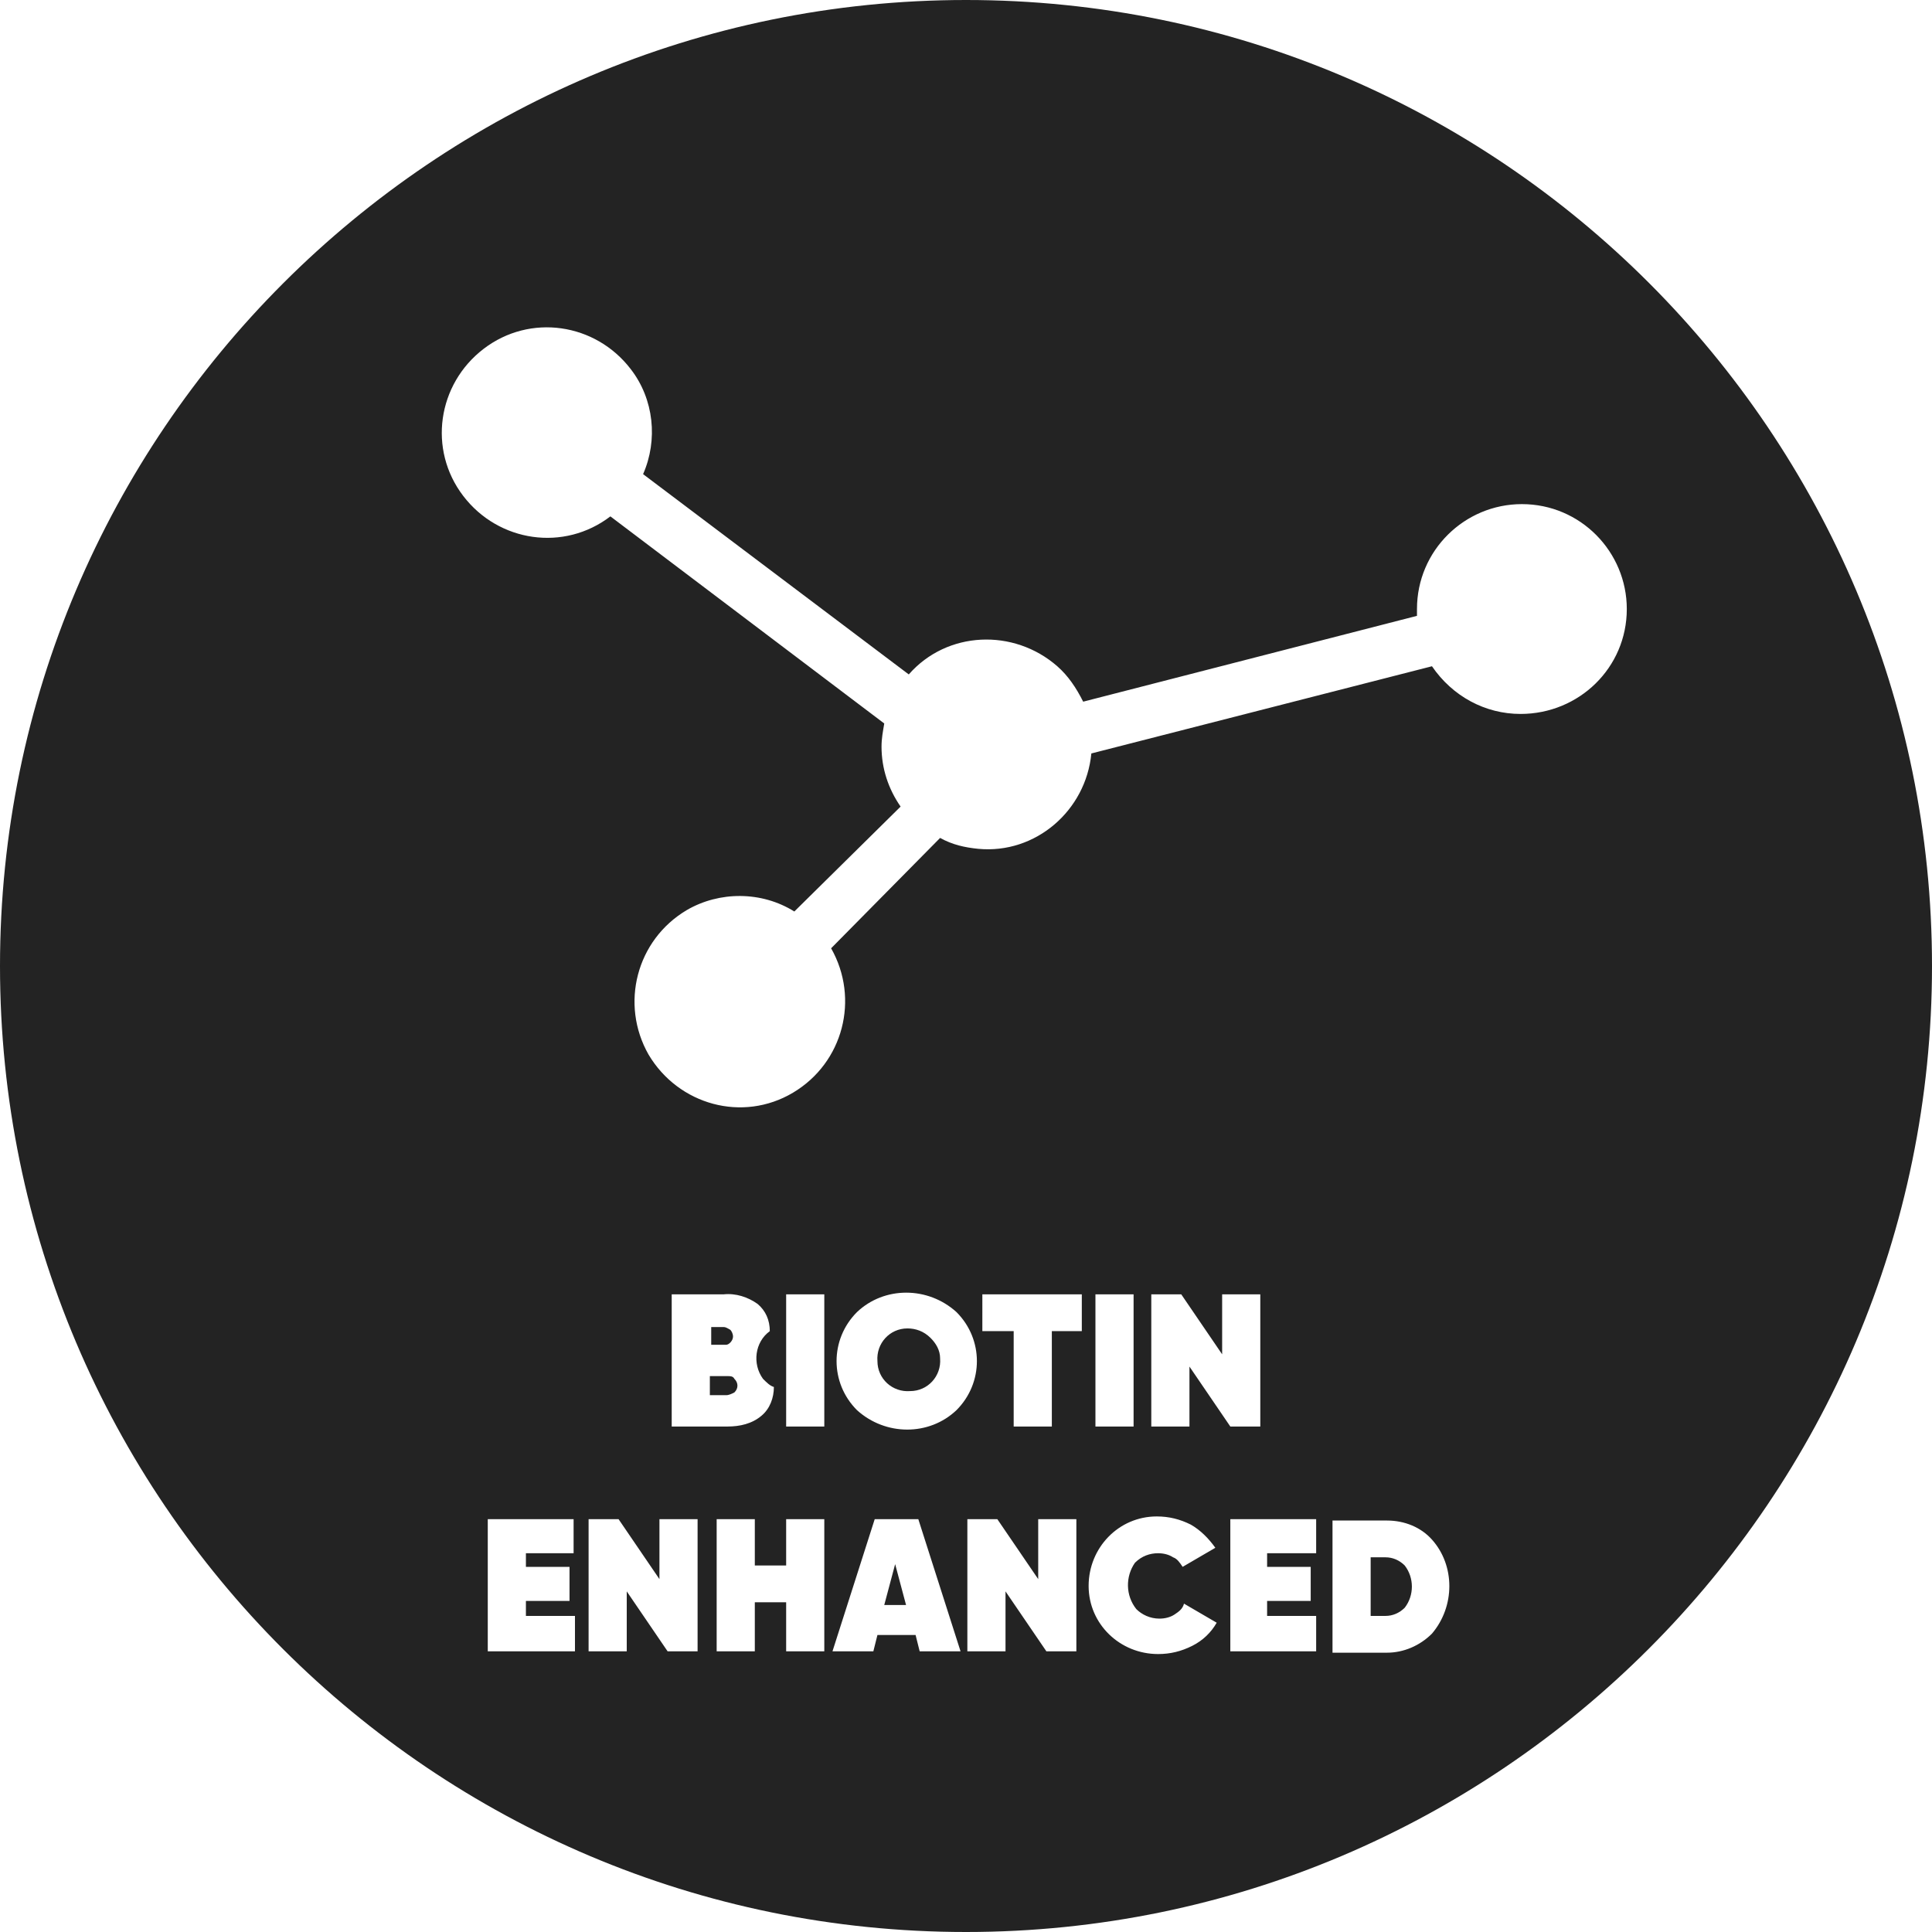 <?xml version="1.0" encoding="utf-8"?>
<!-- Generator: Adobe Illustrator 23.0.4, SVG Export Plug-In . SVG Version: 6.00 Build 0)  -->
<svg version="1.1" id="Layer_1" xmlns="http://www.w3.org/2000/svg" xmlns:xlink="http://www.w3.org/1999/xlink" x="0px" y="0px"
	 viewBox="0 0 141.8 141.8" style="enable-background:new 0 0 141.8 141.8;" xml:space="preserve">
<style type="text/css">
	.st0{fill:#232323;}
</style>
<g>
	<g id="Component">
		<path id="Path_19" class="st0" d="M53.8,98.1c0-0.2-0.1-0.4-0.2-0.5c-0.2-0.1-0.3-0.2-0.5-0.2h-0.9v1.3l1.1,0
			C53.5,98.7,53.8,98.4,53.8,98.1C53.8,98.1,53.8,98.1,53.8,98.1z"/>
		<path id="Path_20" class="st0" d="M70.9,0C31.8,0,0,31.8,0,70.9c0,39.2,31.8,70.9,70.9,70.9s70.9-31.8,70.9-70.9c0,0,0,0,0,0
			C141.8,31.8,110.1,0,70.9,0z M42.1,121.2h-6.3v-9.7h6.3v2.5h-3.5v1h3.2v2.5h-3.2v1.1h3.6V121.2z M51.2,121.2H49l-3-4.4v4.4h-2.8
			v-9.7h2.2l3,4.4v-4.4h2.8V121.2z M56.8,101.8c0,0.8-0.3,1.6-0.9,2.1c-0.7,0.6-1.6,0.8-2.5,0.8h-4.1V95h3.8
			c0.9-0.1,1.8,0.2,2.5,0.7c0.6,0.5,0.9,1.2,0.9,2c-1.1,0.8-1.3,2.4-0.5,3.5C56.3,101.5,56.5,101.7,56.8,101.8L56.8,101.8z
			 M60.5,121.2h-2.8v-3.6h-2.3v3.6h-2.8v-9.7h2.8v3.4h2.3v-3.4h2.8V121.2z M57.7,104.7V95h2.8v9.7H57.7z M67.5,121.2l-0.3-1.2h-2.8
			l-0.3,1.2h-3l3.1-9.7h3.2l3.1,9.7H67.5z M70.2,103.5c-2,1.9-5.2,1.9-7.3,0c-2-2-2-5.2,0-7.2c2-1.9,5.2-1.9,7.3,0
			C72.2,98.3,72.2,101.5,70.2,103.5z M79,121.2h-2.2l-3-4.4v4.4H71v-9.7h2.2l3,4.4v-4.4H79L79,121.2z M79.5,97.7h-2.3v7h-2.8v-7
			h-2.3V95h7.3V97.7z M83.4,118.1c0.4,0.4,1,0.7,1.7,0.7c0.4,0,0.8-0.1,1.1-0.3c0.3-0.2,0.6-0.4,0.7-0.8l2.4,1.4
			c-0.4,0.7-1,1.3-1.8,1.7c-0.8,0.4-1.6,0.6-2.5,0.6c-2.8,0-5.1-2.2-5.1-5c0-2.8,2.2-5.1,5-5.1c0,0,0,0,0,0c0.9,0,1.7,0.2,2.5,0.6
			c0.7,0.4,1.3,1,1.8,1.7l-2.4,1.4c-0.2-0.3-0.4-0.6-0.7-0.7c-0.3-0.2-0.7-0.3-1.1-0.3c-0.6,0-1.2,0.2-1.7,0.7
			C82.6,115.7,82.6,117.1,83.4,118.1L83.4,118.1z M80.4,104.7V95h2.8v9.7H80.4z M84.5,104.7V95h2.2l3,4.4V95h2.8v9.7h-2.2l-3-4.4
			v4.4H84.5z M96.6,121.2h-6.3v-9.7h6.3v2.5H93v1h3.2v2.5H93v1.1h3.6V121.2z M105.1,119.9c-0.9,0.9-2.1,1.4-3.3,1.4h-4v-9.7h4
			c1.3,0,2.5,0.5,3.3,1.4C106.8,114.9,106.8,117.9,105.1,119.9z M111.6,52.4c-2.6,0-5-1.3-6.5-3.5l-25,6.4c-0.4,4.2-4.1,7.4-8.3,7
			c-1-0.1-1.9-0.3-2.8-0.8L61,69.6c2.1,3.7,0.9,8.4-2.8,10.6s-8.4,0.9-10.6-2.8c-2.1-3.7-0.9-8.4,2.8-10.6c2.4-1.4,5.5-1.4,7.9,0.1
			l7.8-7.7c-0.9-1.3-1.4-2.8-1.4-4.4c0-0.6,0.1-1.1,0.2-1.7L44.8,37.9c-3.4,2.6-8.2,1.9-10.8-1.5c-2.6-3.4-1.9-8.2,1.5-10.8
			c3.4-2.6,8.2-1.9,10.8,1.5c1.7,2.2,2,5.2,0.9,7.7l19.5,14.7c2.8-3.2,7.7-3.4,10.9-0.6c0.8,0.7,1.4,1.6,1.9,2.6l24.5-6.3
			c0-0.2,0-0.3,0-0.5c0-4.3,3.5-7.7,7.7-7.7c4.3,0,7.7,3.5,7.7,7.7C119.4,49,115.9,52.4,111.6,52.4L111.6,52.4L111.6,52.4z"/>
		<path id="Path_21" class="st0" d="M66.6,97.5c-1.3,0-2.3,1.1-2.2,2.4c0,1.3,1.1,2.3,2.4,2.2c1.3,0,2.3-1.1,2.2-2.4
			c0-0.6-0.3-1.1-0.7-1.5C67.8,97.7,67.2,97.5,66.6,97.5z"/>
		<path id="Path_22" class="st0" d="M53.4,101l-1.3,0v1.4h1.2c0.2,0,0.4-0.1,0.6-0.2c0.3-0.3,0.3-0.7,0-1
			C53.8,101,53.6,101,53.4,101L53.4,101z"/>
		<path id="Path_23" class="st0" d="M64.9,117.8h1.6l-0.8-3L64.9,117.8z"/>
		<path id="Path_24" class="st0" d="M101.7,114.3h-1.1v4.3h1.1c0.5,0,1-0.2,1.4-0.6c0.7-0.9,0.7-2.2,0-3.1
			C102.7,114.5,102.2,114.3,101.7,114.3z"/>
	</g>
</g>
</svg>
